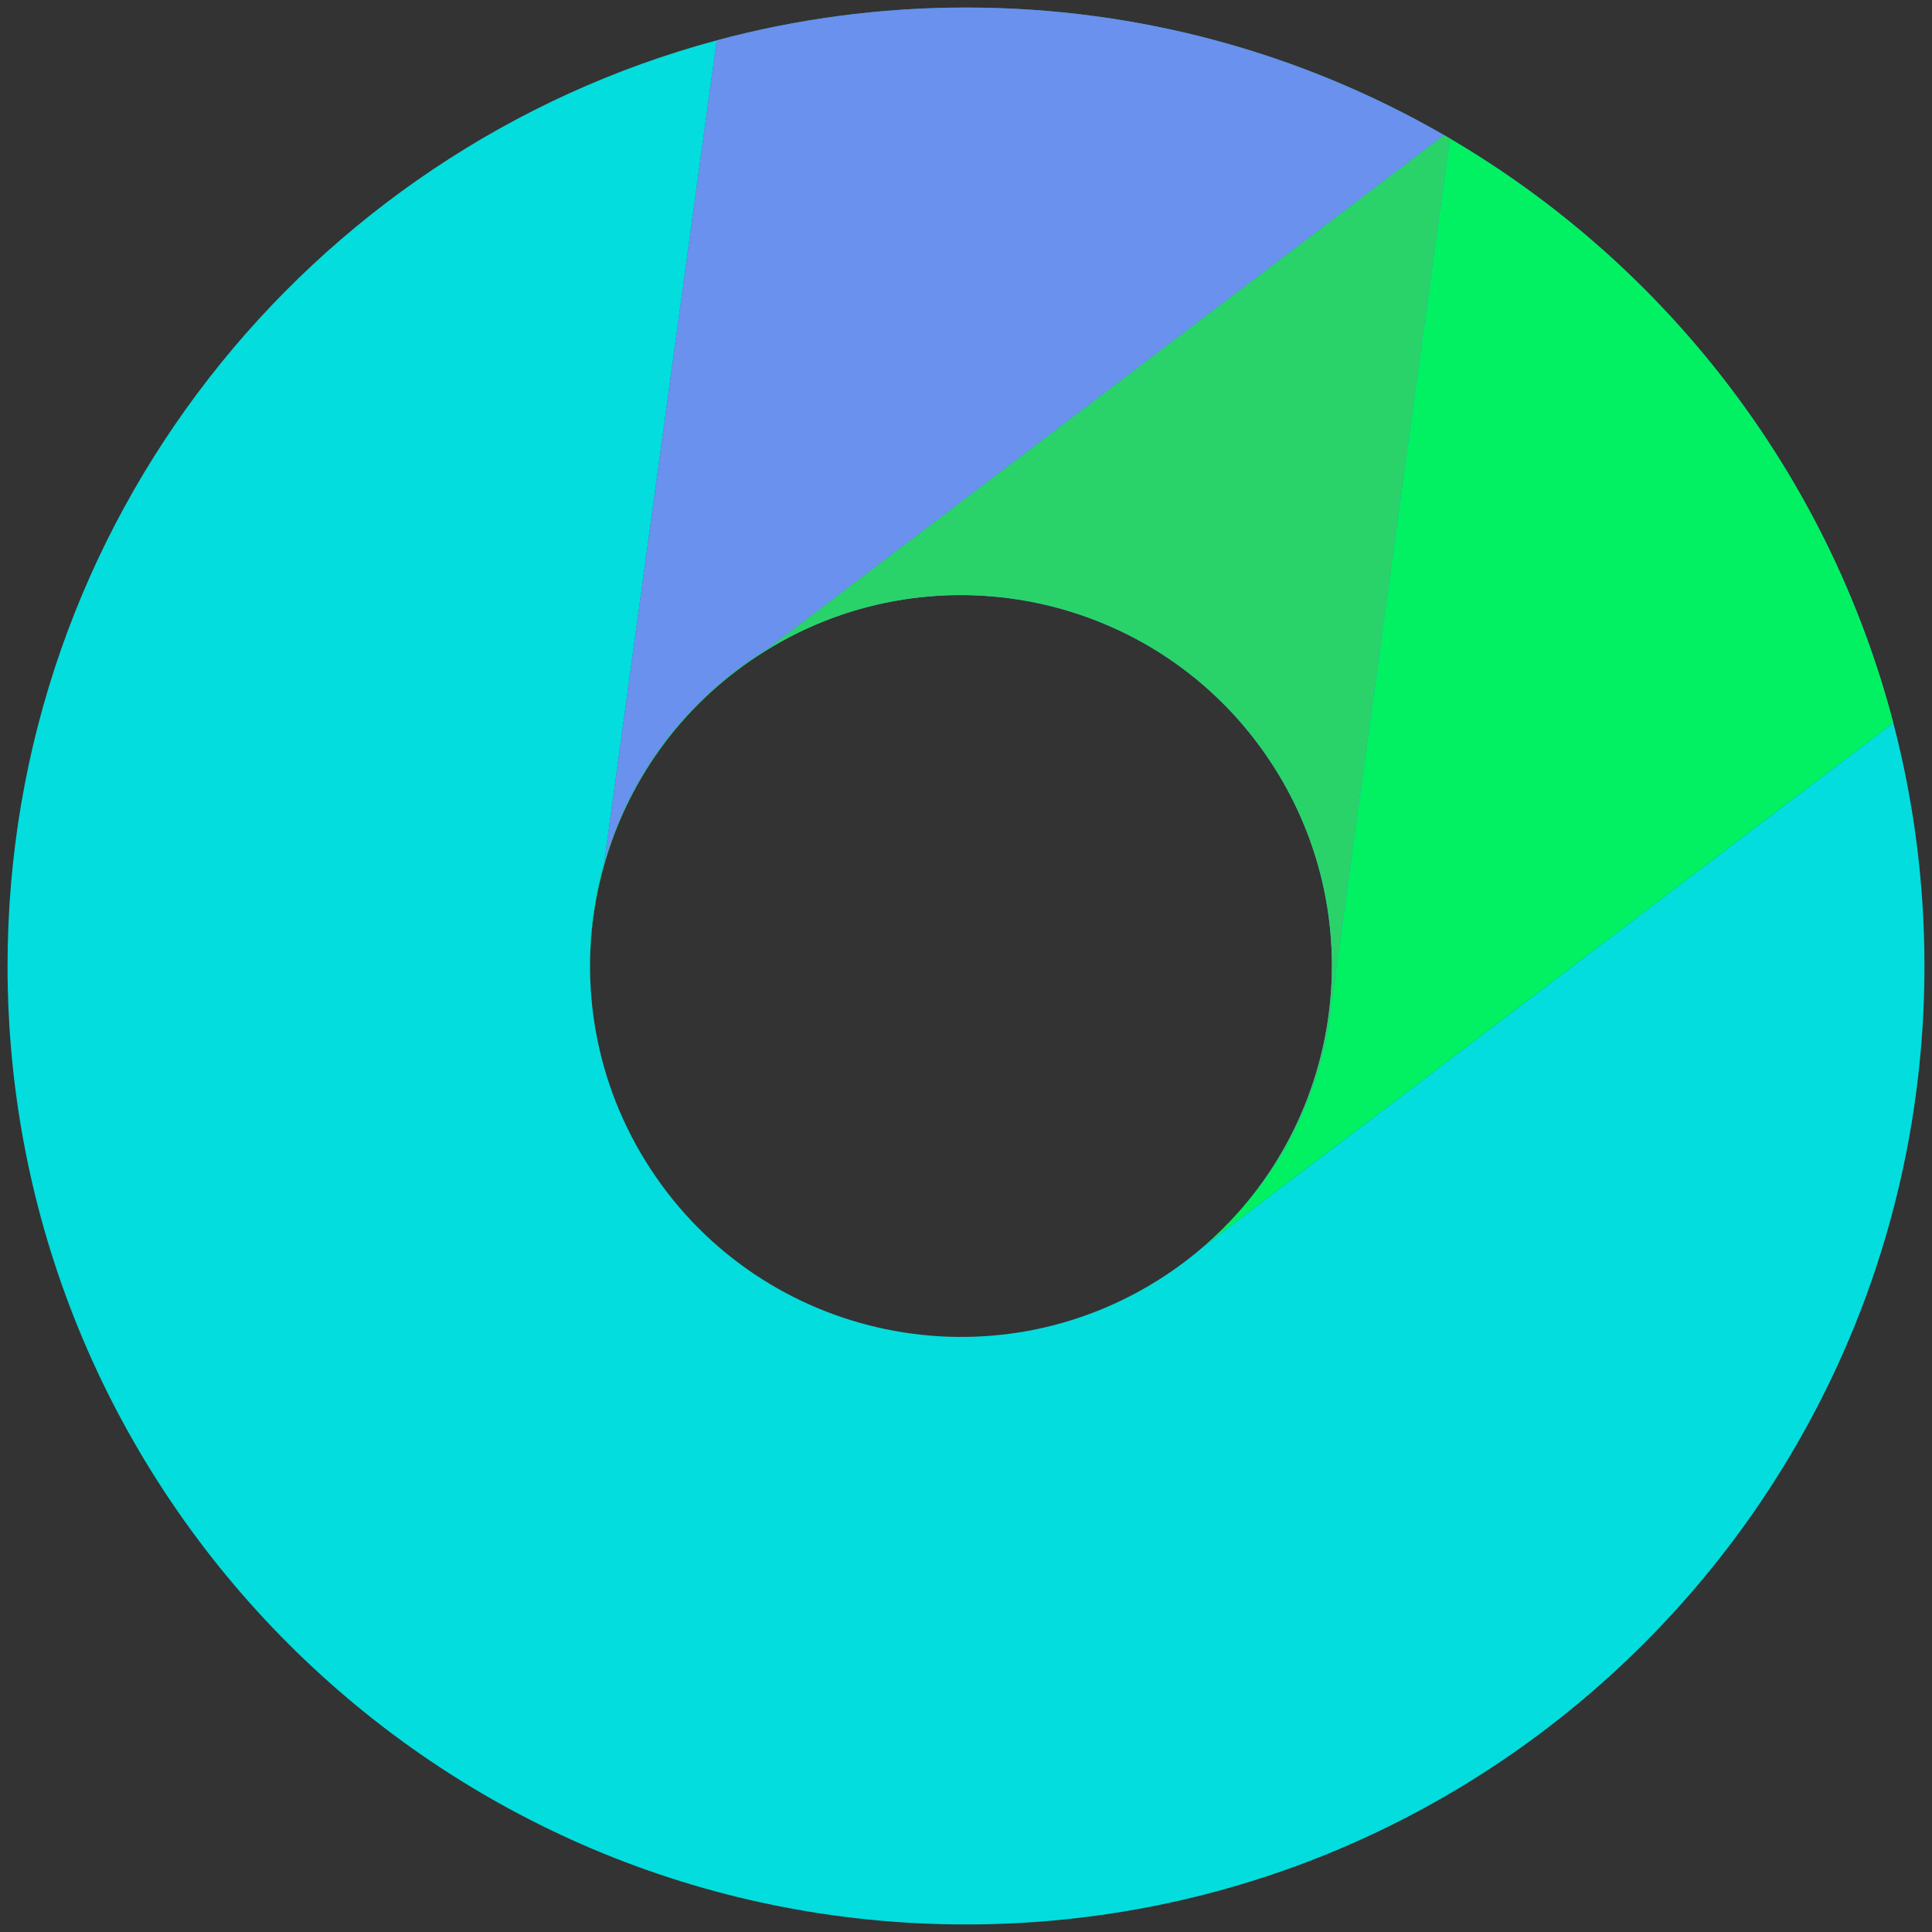 <?xml version="1.0" encoding="utf-8"?>
<!-- Generator: Adobe Illustrator 17.0.0, SVG Export Plug-In . SVG Version: 6.00 Build 0)  -->
<!DOCTYPE svg PUBLIC "-//W3C//DTD SVG 1.1//EN" "http://www.w3.org/Graphics/SVG/1.1/DTD/svg11.dtd">
<svg version="1.1" id="Layer_1" xmlns="http://www.w3.org/2000/svg" xmlns:xlink="http://www.w3.org/1999/xlink" x="0px" y="0px"
	 width="128px" height="128px" viewBox="0 0 128 128" enable-background="new 0 0 128 128" xml:space="preserve">
<rect x="0" y="0" width="128" height="128" fill="#333333" stroke="none"/>
<g>
	<path fill="#03DDDD" d="M77.173,84.528c-11.337,7.459-26.575,4.315-34.034-7.022c-1.894-2.879-3.103-6.01-3.669-9.201
		c-0.006-0.031-0.011-0.063-0.016-0.094c-0.026-0.15-0.051-0.3-0.074-0.45c-0.015-0.097-0.029-0.194-0.043-0.292
		c-0.012-0.084-0.024-0.167-0.035-0.251c-0.023-0.171-0.043-0.341-0.062-0.512c-0.001-0.01-0.002-0.02-0.003-0.031
		c-0.349-3.16-0.081-6.357,0.779-9.405l7.468-54.597C20.422,9.945,0.5,34.644,0.5,64c0,35.07,28.43,63.5,63.5,63.5
		c35.07,0,63.5-28.43,63.5-63.5c0-5.568-0.719-10.968-2.066-16.115L79.8,82.537C78.98,83.249,78.105,83.915,77.173,84.528z"/>
	<path fill="#03DDDD" d="M48.8,44.388c0.677-0.514,1.372-0.988,2.082-1.421L95.676,8.953C86.352,3.577,75.536,0.5,64,0.5
		c-5.714,0-11.25,0.759-16.518,2.174l-7.468,54.597C41.413,52.31,44.378,47.746,48.8,44.388z"/>
	<path opacity="0.6" fill="#AE5FF9" d="M48.8,44.388c0.677-0.514,1.372-0.988,2.082-1.421L95.676,8.953
		C86.352,3.577,75.536,0.5,64,0.5c-5.714,0-11.25,0.759-16.518,2.174l-7.468,54.597C41.413,52.31,44.378,47.746,48.8,44.388z"/>
	<path fill="#03DDDD" d="M39.379,67.761c-0.015-0.097-0.029-0.194-0.043-0.292C39.351,67.567,39.364,67.664,39.379,67.761z"/>
	<path opacity="0.6" fill="#00FF12" d="M39.379,67.761c-0.015-0.097-0.029-0.194-0.043-0.292
		C39.351,67.567,39.364,67.664,39.379,67.761z"/>
	<path fill="#03DDDD" d="M39.995,57.411l0.019-0.14c-0.859,3.048-1.127,6.245-0.779,9.405
		C38.896,63.555,39.162,60.408,39.995,57.411z"/>
	<path opacity="0.6" fill="#00FF12" d="M39.995,57.411l0.019-0.14c-0.859,3.048-1.127,6.245-0.779,9.405
		C38.896,63.555,39.162,60.408,39.995,57.411z"/>
	<path fill="#03DDDD" d="M39.301,67.219c-0.022-0.171-0.043-0.341-0.062-0.512C39.258,66.878,39.279,67.048,39.301,67.219z"/>
	<path opacity="0.6" fill="#00FF12" d="M39.301,67.219c-0.022-0.171-0.043-0.341-0.062-0.512
		C39.258,66.878,39.279,67.048,39.301,67.219z"/>
	<path fill="#03DDDD" d="M96.052,9.176l-7.853,57.411c-0.023,0.205-0.04,0.409-0.068,0.615c-0.673,4.921-2.761,9.3-5.795,12.786
		c-0.07,0.082-0.141,0.162-0.212,0.243c-0.006,0.007-0.012,0.013-0.018,0.02c-0.71,0.805-1.479,1.569-2.305,2.287l45.634-34.652
		C121.129,31.425,110.383,17.572,96.052,9.176z"/>
	<path opacity="0.6" fill="#00FF12" d="M96.052,9.176l-7.853,57.411c-0.023,0.205-0.04,0.409-0.068,0.615
		c-0.673,4.921-2.761,9.3-5.795,12.786c-0.07,0.082-0.141,0.162-0.212,0.243c-0.006,0.007-0.012,0.013-0.018,0.02
		c-0.71,0.805-1.479,1.569-2.305,2.287l45.634-34.652C121.129,31.425,110.383,17.572,96.052,9.176z"/>
	<path fill="#03DDDD" d="M39.47,68.305c-0.006-0.031-0.011-0.063-0.016-0.094C39.459,68.243,39.464,68.274,39.47,68.305z"/>
	<path opacity="0.6" fill="#00FF12" d="M39.47,68.305c-0.006-0.031-0.011-0.063-0.016-0.094
		C39.459,68.243,39.464,68.274,39.47,68.305z"/>
	<path fill="#03DDDD" d="M82.123,80.23c-0.006,0.007-0.012,0.013-0.018,0.02C82.111,80.244,82.117,80.237,82.123,80.23z"/>
	<path opacity="0.6" fill="#AE5FF9" d="M82.123,80.23c-0.006,0.007-0.012,0.013-0.018,0.02
		C82.111,80.244,82.117,80.237,82.123,80.23z"/>
	<path opacity="0.6" fill="#00FF12" d="M82.123,80.23c-0.006,0.007-0.012,0.013-0.018,0.02
		C82.111,80.244,82.117,80.237,82.123,80.23z"/>
	<path fill="#03DDDD" d="M50.882,42.967c-0.71,0.434-1.405,0.907-2.082,1.421c-4.422,3.358-7.386,7.922-8.785,12.883l-0.019,0.14
		c1.535-5.525,4.999-10.54,10.166-13.939c11.337-7.459,26.575-4.315,34.034,7.022c6.161,9.364,5.088,21.388-1.86,29.493
		c3.034-3.486,5.122-7.865,5.795-12.786c0.028-0.205,0.045-0.41,0.068-0.615l7.853-57.411c-0.126-0.074-0.25-0.15-0.376-0.222
		L50.882,42.967z"/>
	<path opacity="0.6" fill="#AE5FF9" d="M50.882,42.967c-0.71,0.434-1.405,0.907-2.082,1.421c-4.422,3.358-7.386,7.922-8.785,12.883
		l-0.019,0.14c1.535-5.525,4.999-10.54,10.166-13.939c11.337-7.459,26.575-4.315,34.034,7.022c6.161,9.364,5.088,21.388-1.86,29.493
		c3.034-3.486,5.122-7.865,5.795-12.786c0.028-0.205,0.045-0.41,0.068-0.615l7.853-57.411c-0.126-0.074-0.25-0.15-0.376-0.222
		L50.882,42.967z"/>
	<path opacity="0.6" fill="#00FF12" d="M50.882,42.967c-0.71,0.434-1.405,0.907-2.082,1.421c-4.422,3.358-7.386,7.922-8.785,12.883
		l-0.019,0.14c1.535-5.525,4.999-10.54,10.166-13.939c11.337-7.459,26.575-4.315,34.034,7.022c6.161,9.364,5.088,21.388-1.86,29.493
		c3.034-3.486,5.122-7.865,5.795-12.786c0.028-0.205,0.045-0.41,0.068-0.615l7.853-57.411c-0.126-0.074-0.25-0.15-0.376-0.222
		L50.882,42.967z"/>
	<path fill="#FFFFFF" d="M39.239,66.707c-0.001-0.01-0.002-0.02-0.003-0.031C39.237,66.687,39.238,66.697,39.239,66.707z"/>
	<path fill="#FFFFFF" d="M39.454,68.211c-0.026-0.15-0.051-0.3-0.074-0.45C39.402,67.912,39.428,68.061,39.454,68.211z"/>
	<path fill="#FFFFFF" d="M39.337,67.47c-0.012-0.084-0.024-0.167-0.035-0.251C39.312,67.303,39.325,67.386,39.337,67.47z"/>
	<path fill="#FFFFFF" d="M82.335,79.987c-0.071,0.081-0.141,0.163-0.212,0.243C82.194,80.149,82.266,80.069,82.335,79.987z"/>
</g>
</svg>
